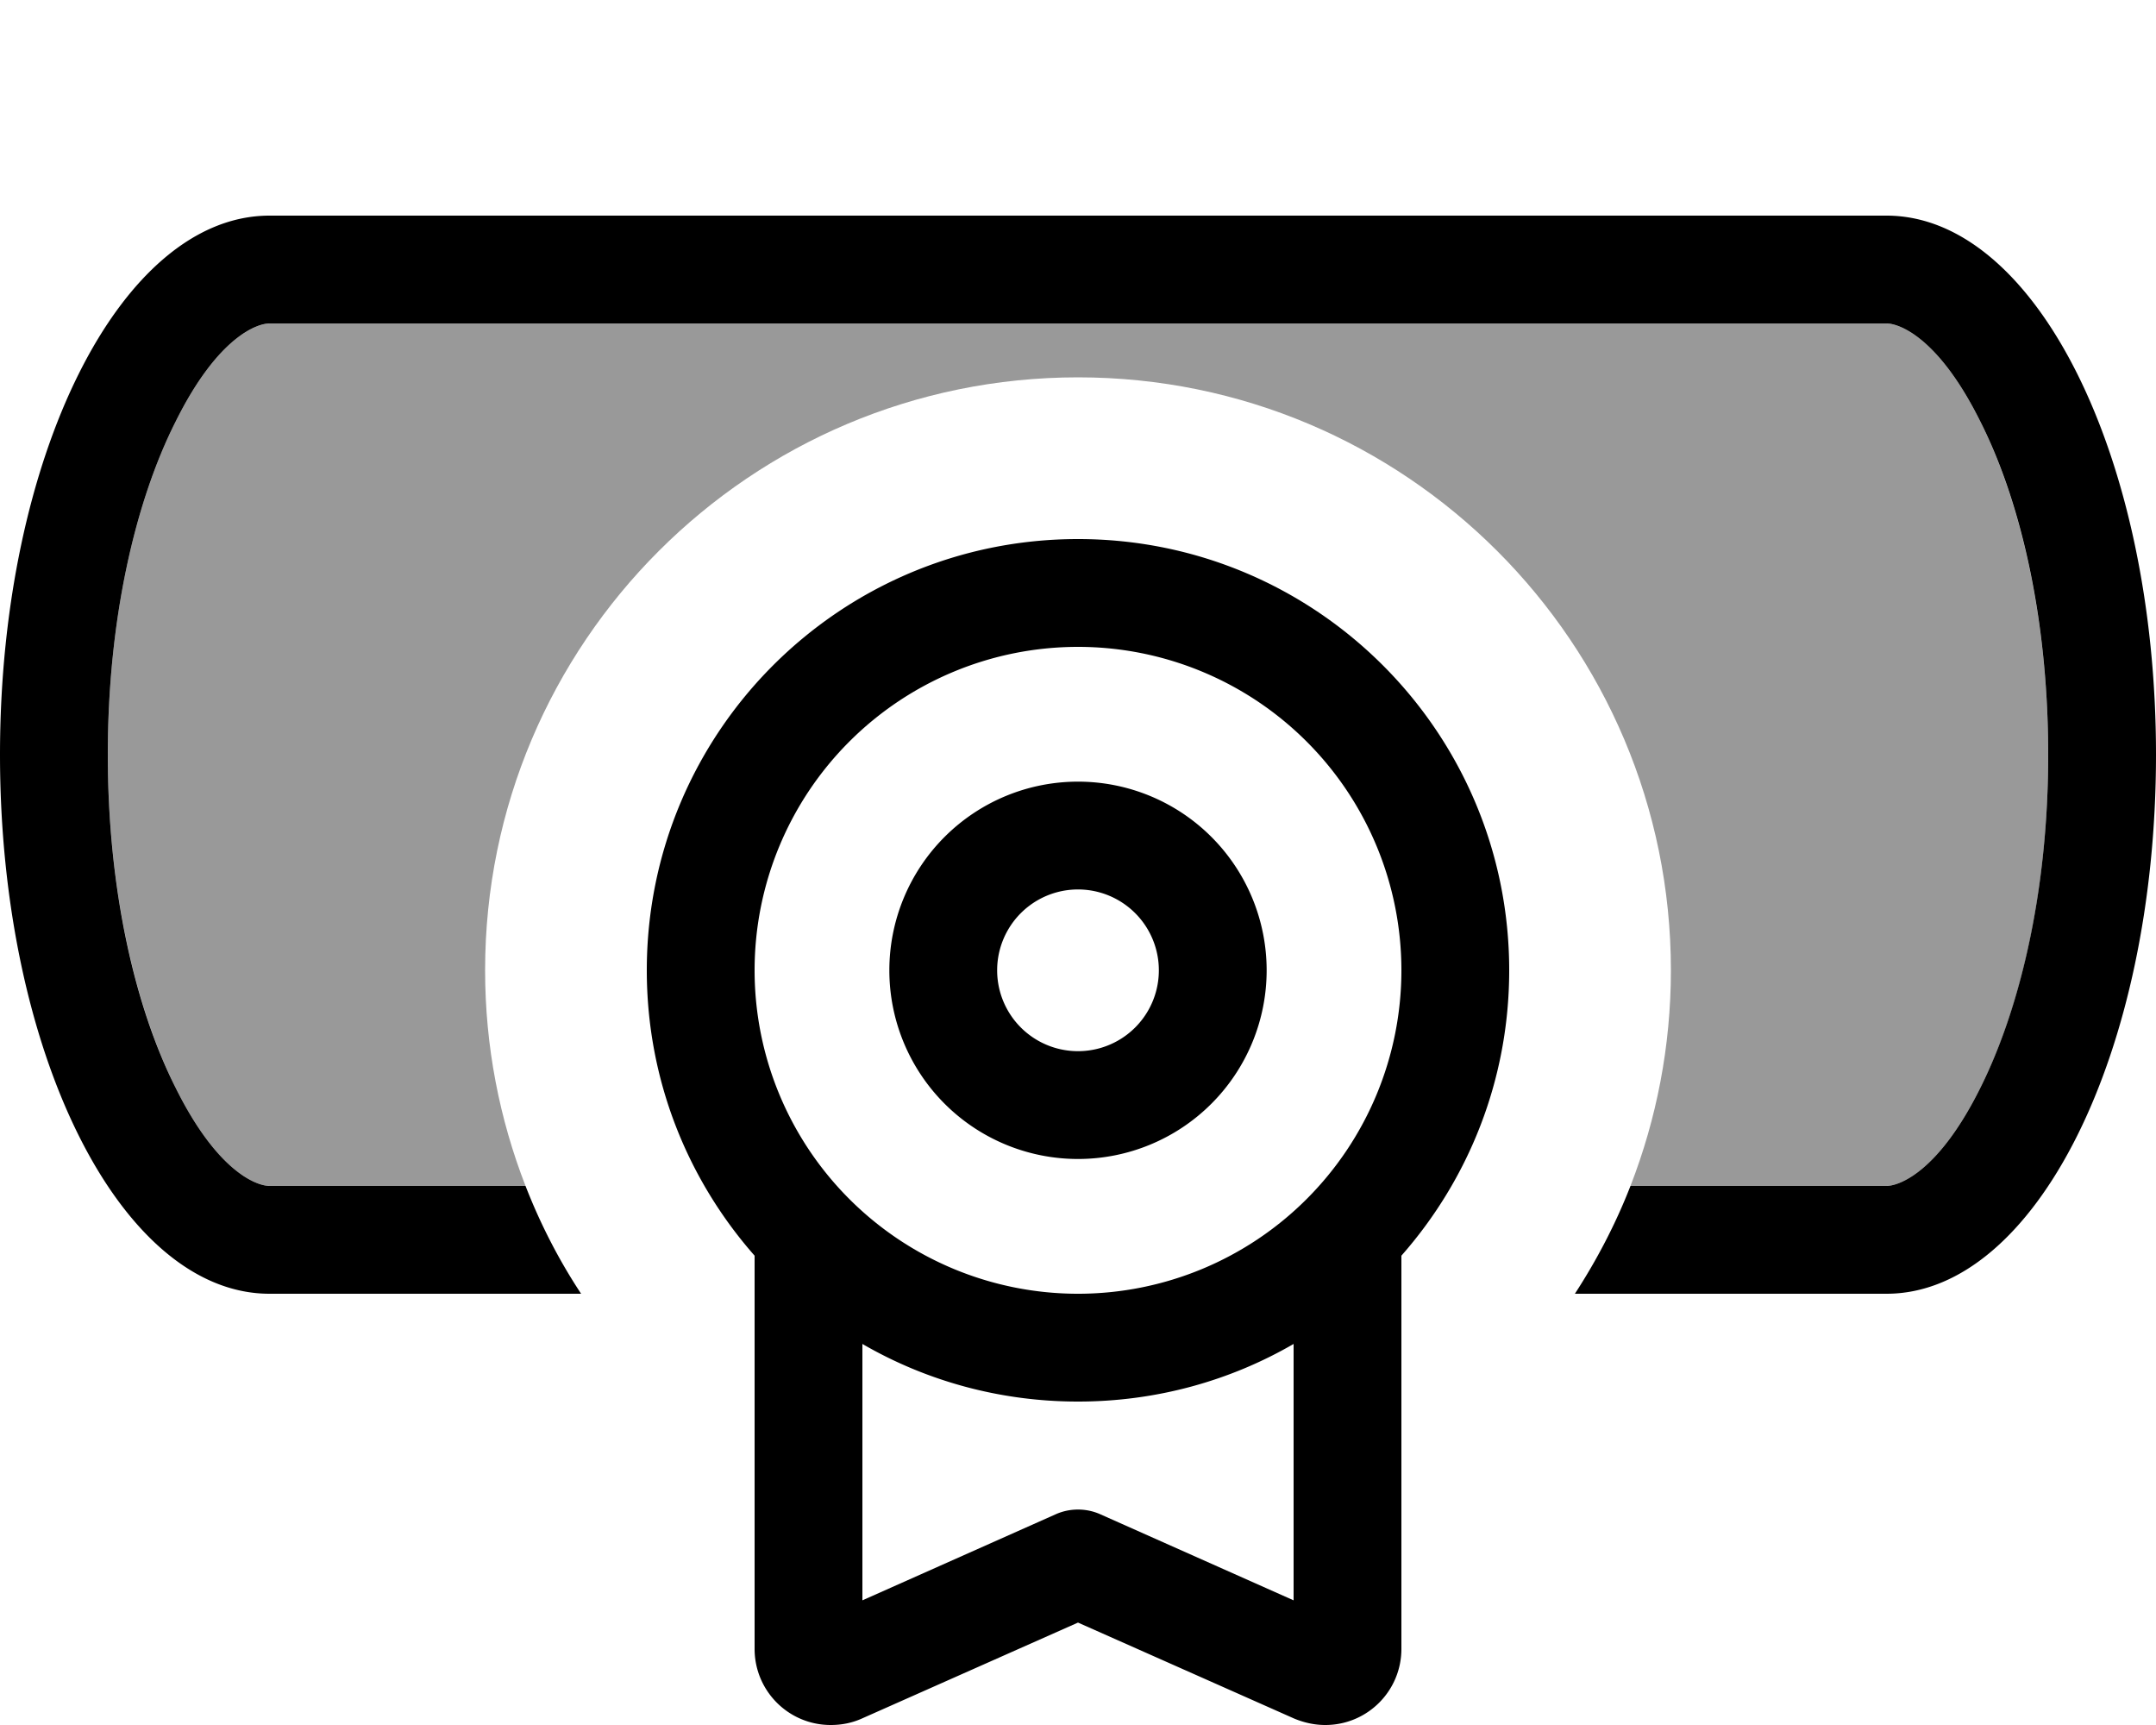 <svg xmlns="http://www.w3.org/2000/svg" viewBox="0 0 640 512"><!--! Font Awesome Pro 7.0.0 by @fontawesome - https://fontawesome.com License - https://fontawesome.com/license (Commercial License) Copyright 2025 Fonticons, Inc. --><path opacity=".4" fill="currentColor" d="M32 224C32 183.7 40.2 148.8 52.1 125.2 64.8 99.6 76.6 96 80 96l480 0c3.4 0 15.2 3.6 27.9 29.2 11.8 23.6 20.1 58.5 20.1 98.8s-8.2 75.2-20.1 98.8C575.2 348.4 563.4 352 560 352l-76 0c7.7-19.8 12-41.4 12-64 0-97.2-78.8-176-176-176S144 190.8 144 288c0 22.6 4.3 44.2 12 64l-76 0c-3.4 0-15.2-3.6-27.9-29.2-11.8-23.6-20.1-58.5-20.1-98.8z"/><path fill="currentColor" d="M52.1 322.8C64.8 348.4 76.6 352 80 352l76 0c4.4 11.3 9.9 22 16.5 32L80 384C35.8 384 0 312.4 0 224S35.8 64 80 64l480 0c44.2 0 80 71.6 80 160s-35.8 160-80 160l-92.5 0c6.5-10 12.1-20.7 16.5-32l76 0c3.4 0 15.2-3.6 27.9-29.2 11.8-23.6 20.1-58.5 20.1-98.8s-8.2-75.2-20.1-98.8C575.2 99.6 563.4 96 560 96L80 96C76.6 96 64.8 99.6 52.1 125.2 40.2 148.8 32 183.7 32 224s8.2 75.2 20.1 98.8zM416 288a96 96 0 1 0 -192 0 96 96 0 1 0 192 0zM384 398.9c-18.8 10.9-40.7 17.1-64 17.1s-45.2-6.2-64-17.1l0 76.1 57.5-25.6c4.1-1.8 8.9-1.8 13 0l57.5 25.6 0-76.1zm32-26.2l0 116.7c0 12.5-10.1 22.6-22.6 22.6-3.2 0-6.3-.7-9.2-1.9l-64.2-28.5-64.2 28.5c-2.9 1.3-6 1.9-9.2 1.9-12.5 0-22.6-10.1-22.6-22.6l0-116.7c-19.9-22.6-32-52.2-32-84.7 0-70.7 57.3-128 128-128s128 57.3 128 128c0 32.5-12.1 62.1-32 84.7zM320 264a24 24 0 1 0 0 48 24 24 0 1 0 0-48zm0 80a56 56 0 1 1 0-112 56 56 0 1 1 0 112z"/></svg>